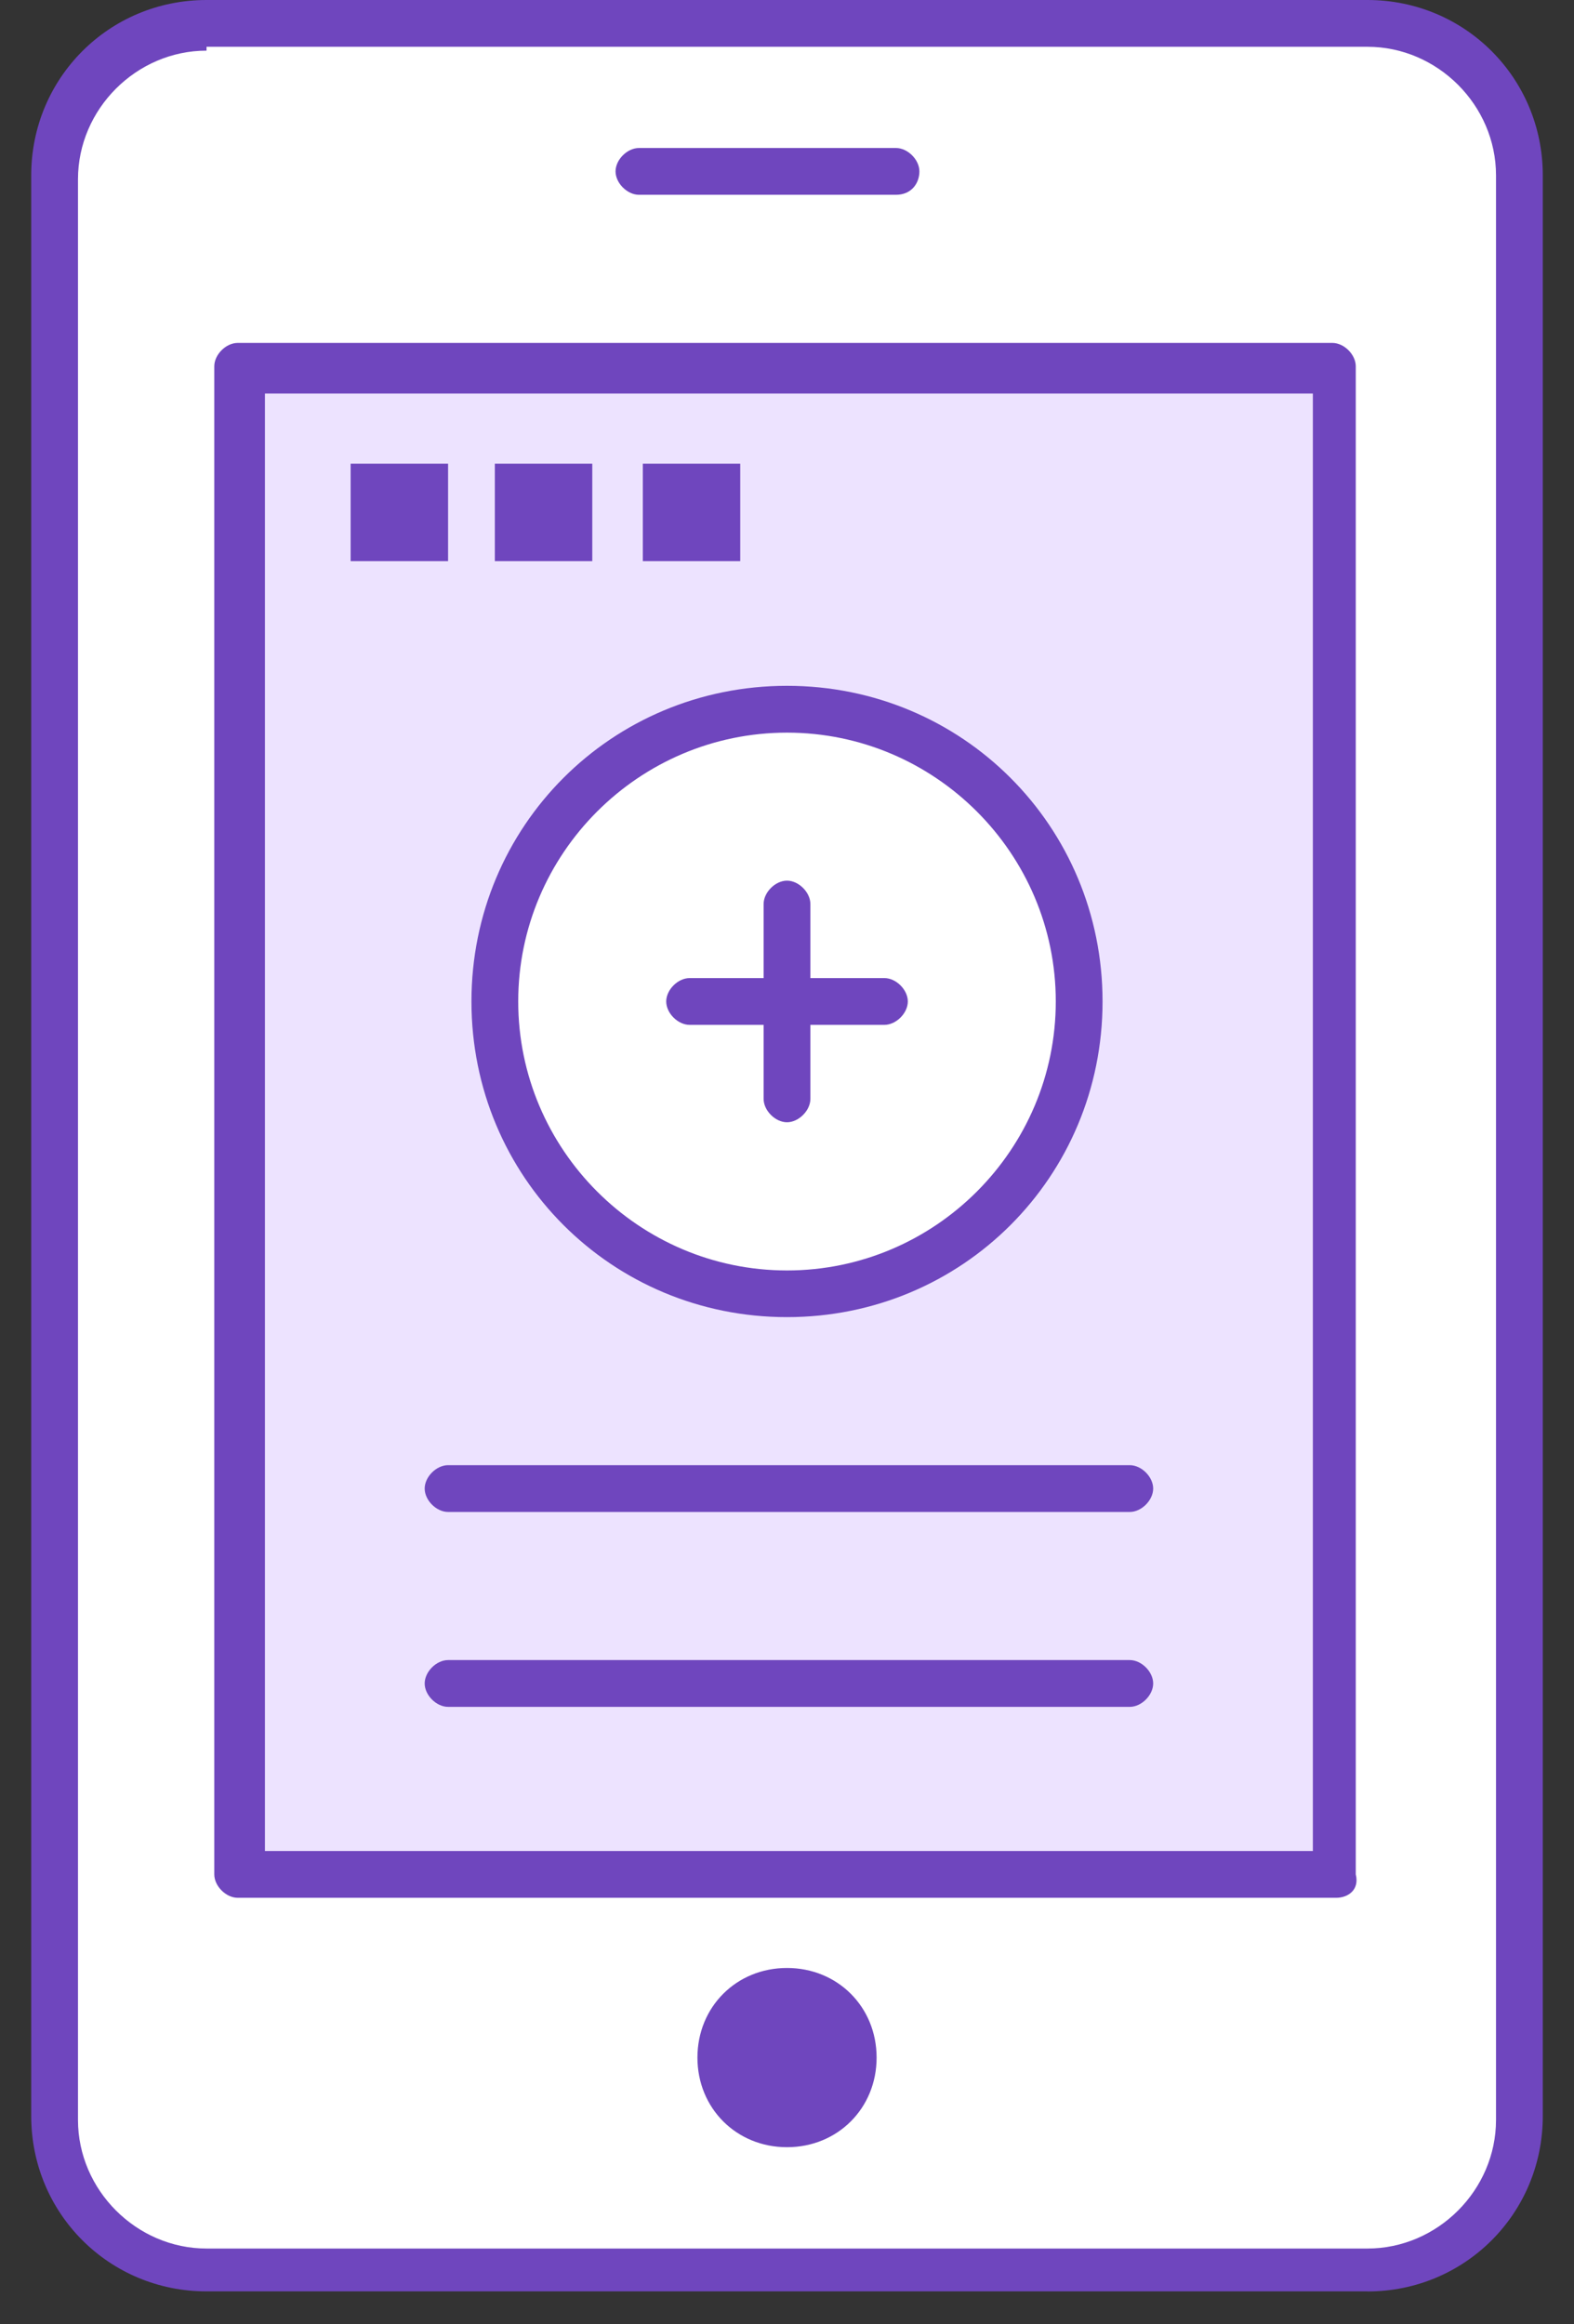 <svg width="42" height="62" viewBox="0 0 42 62" fill="none" xmlns="http://www.w3.org/2000/svg">
<rect x="0" y="0" width="42" height="62" fill="#333333" stroke="none"/>
<path d="M40.543 4.678V56.446C40.543 58.627 38.776 60.5 36.489 60.5H5.511C3.327 60.5 1.458 58.733 1.458 56.446V4.678C1.458 2.493 3.224 0.624 5.511 0.624H36.489C38.673 0.727 40.543 2.496 40.543 4.678Z" fill="white"/>
<path d="M3.015 57.9V6.132C3.015 3.95 4.782 2.078 7.069 2.078H38.047C38.774 2.078 39.398 2.287 40.022 2.599C39.295 1.457 38.047 0.624 36.592 0.624H5.511C3.327 0.624 1.458 2.39 1.458 4.678V56.446C1.458 58.006 2.288 59.252 3.536 59.981C3.224 59.357 3.015 58.63 3.015 57.903V57.9Z" fill="white"/>
<path d="M35.656 9.771V49.999H6.342V9.771H35.656Z" fill="#EDE3FF"/>
<path d="M8.005 11.538H35.656V9.771H6.342V49.999H8.005V11.538Z" fill="#EDE3FF"/>
<path d="M21 18.919C25.263 18.919 28.796 22.452 28.796 26.714C28.796 30.977 25.261 34.51 21 34.51C16.74 34.51 13.204 30.977 13.204 26.714C13.204 22.452 16.737 18.919 21 18.919Z" fill="white"/>
<path d="M14.243 28.481C14.243 24.218 17.779 20.685 22.039 20.685C24.533 20.685 26.821 21.933 28.278 23.803C27.135 20.891 24.327 18.813 21 18.813C16.737 18.813 13.204 22.348 13.204 26.609C13.204 28.375 13.828 30.038 14.764 31.287C14.452 30.454 14.243 29.52 14.243 28.481Z" fill="white"/>
<path d="M21 52.495C22.352 52.495 23.391 53.534 23.391 54.886C23.391 56.237 22.352 57.276 21 57.276C19.649 57.276 18.61 56.237 18.61 54.886C18.61 53.534 19.649 52.495 21 52.495Z" fill="#6F46BE"/>
<path d="M19.752 12.368H17.153V14.968H19.752V12.368Z" fill="#6F46BE"/>
<path d="M15.804 12.368H13.204V14.968H15.804V12.368Z" fill="#6F46BE"/>
<path d="M11.956 12.368H9.356V14.968H11.956V12.368Z" fill="#6F46BE"/>
<path d="M36.489 61.122H5.511C2.912 61.122 0.833 59.043 0.833 56.444V4.678C0.833 2.079 2.912 0 5.511 0H36.489C39.088 0 41.167 2.079 41.167 4.678V56.446C41.167 59.045 39.088 61.124 36.489 61.124V61.122ZM5.511 1.351C3.639 1.351 2.081 2.911 2.081 4.781V56.549C2.081 58.419 3.642 59.979 5.511 59.979H36.489C38.361 59.979 39.919 58.419 39.919 56.549V4.678C39.919 2.806 38.358 1.248 36.489 1.248H5.511V1.351Z" fill="#6F46BE"/>
<path d="M35.656 50.623H6.342C6.03 50.623 5.718 50.311 5.718 49.999V9.771C5.718 9.459 6.03 9.147 6.342 9.147H35.553C35.865 9.147 36.177 9.459 36.177 9.771V49.999C36.28 50.414 35.968 50.623 35.656 50.623ZM7.069 49.375H35.032V10.498H7.069V49.375Z" fill="#6F46BE"/>
<path d="M23.909 5.196H17.049C16.737 5.196 16.425 4.884 16.425 4.572C16.425 4.26 16.737 3.948 17.049 3.948H23.909C24.221 3.948 24.533 4.26 24.533 4.572C24.533 4.884 24.324 5.196 23.909 5.196Z" fill="#6F46BE"/>
<path d="M30.147 40.331H11.956C11.644 40.331 11.332 40.019 11.332 39.707C11.332 39.395 11.644 39.083 11.956 39.083H30.147C30.459 39.083 30.771 39.395 30.771 39.707C30.771 40.019 30.459 40.331 30.147 40.331Z" fill="#6F46BE"/>
<path d="M30.147 45.53H11.956C11.644 45.53 11.332 45.218 11.332 44.906C11.332 44.594 11.644 44.282 11.956 44.282H30.147C30.459 44.282 30.771 44.594 30.771 44.906C30.771 45.218 30.459 45.53 30.147 45.53Z" fill="#6F46BE"/>
<path d="M21 35.134C16.322 35.134 12.58 31.392 12.58 26.714C12.58 22.036 16.322 18.294 21 18.294C25.678 18.294 29.42 22.036 29.42 26.714C29.42 31.392 25.678 35.134 21 35.134ZM21 19.543C17.049 19.543 13.828 22.766 13.828 26.714C13.828 30.663 17.049 33.889 21 33.889C24.951 33.889 28.172 30.665 28.172 26.714C28.172 22.764 24.948 19.543 21 19.543Z" fill="#6F46BE"/>
<path d="M23.599 27.338H18.401C18.089 27.338 17.777 27.026 17.777 26.714C17.777 26.402 18.089 26.09 18.401 26.09H23.599C23.912 26.09 24.224 26.402 24.224 26.714C24.224 27.026 23.912 27.338 23.599 27.338Z" fill="#6F46BE"/>
<path d="M21 29.936C20.688 29.936 20.376 29.624 20.376 29.312V24.115C20.376 23.803 20.688 23.491 21 23.491C21.312 23.491 21.624 23.803 21.624 24.115V29.312C21.624 29.624 21.312 29.936 21 29.936Z" fill="#6F46BE"/>
</svg>
